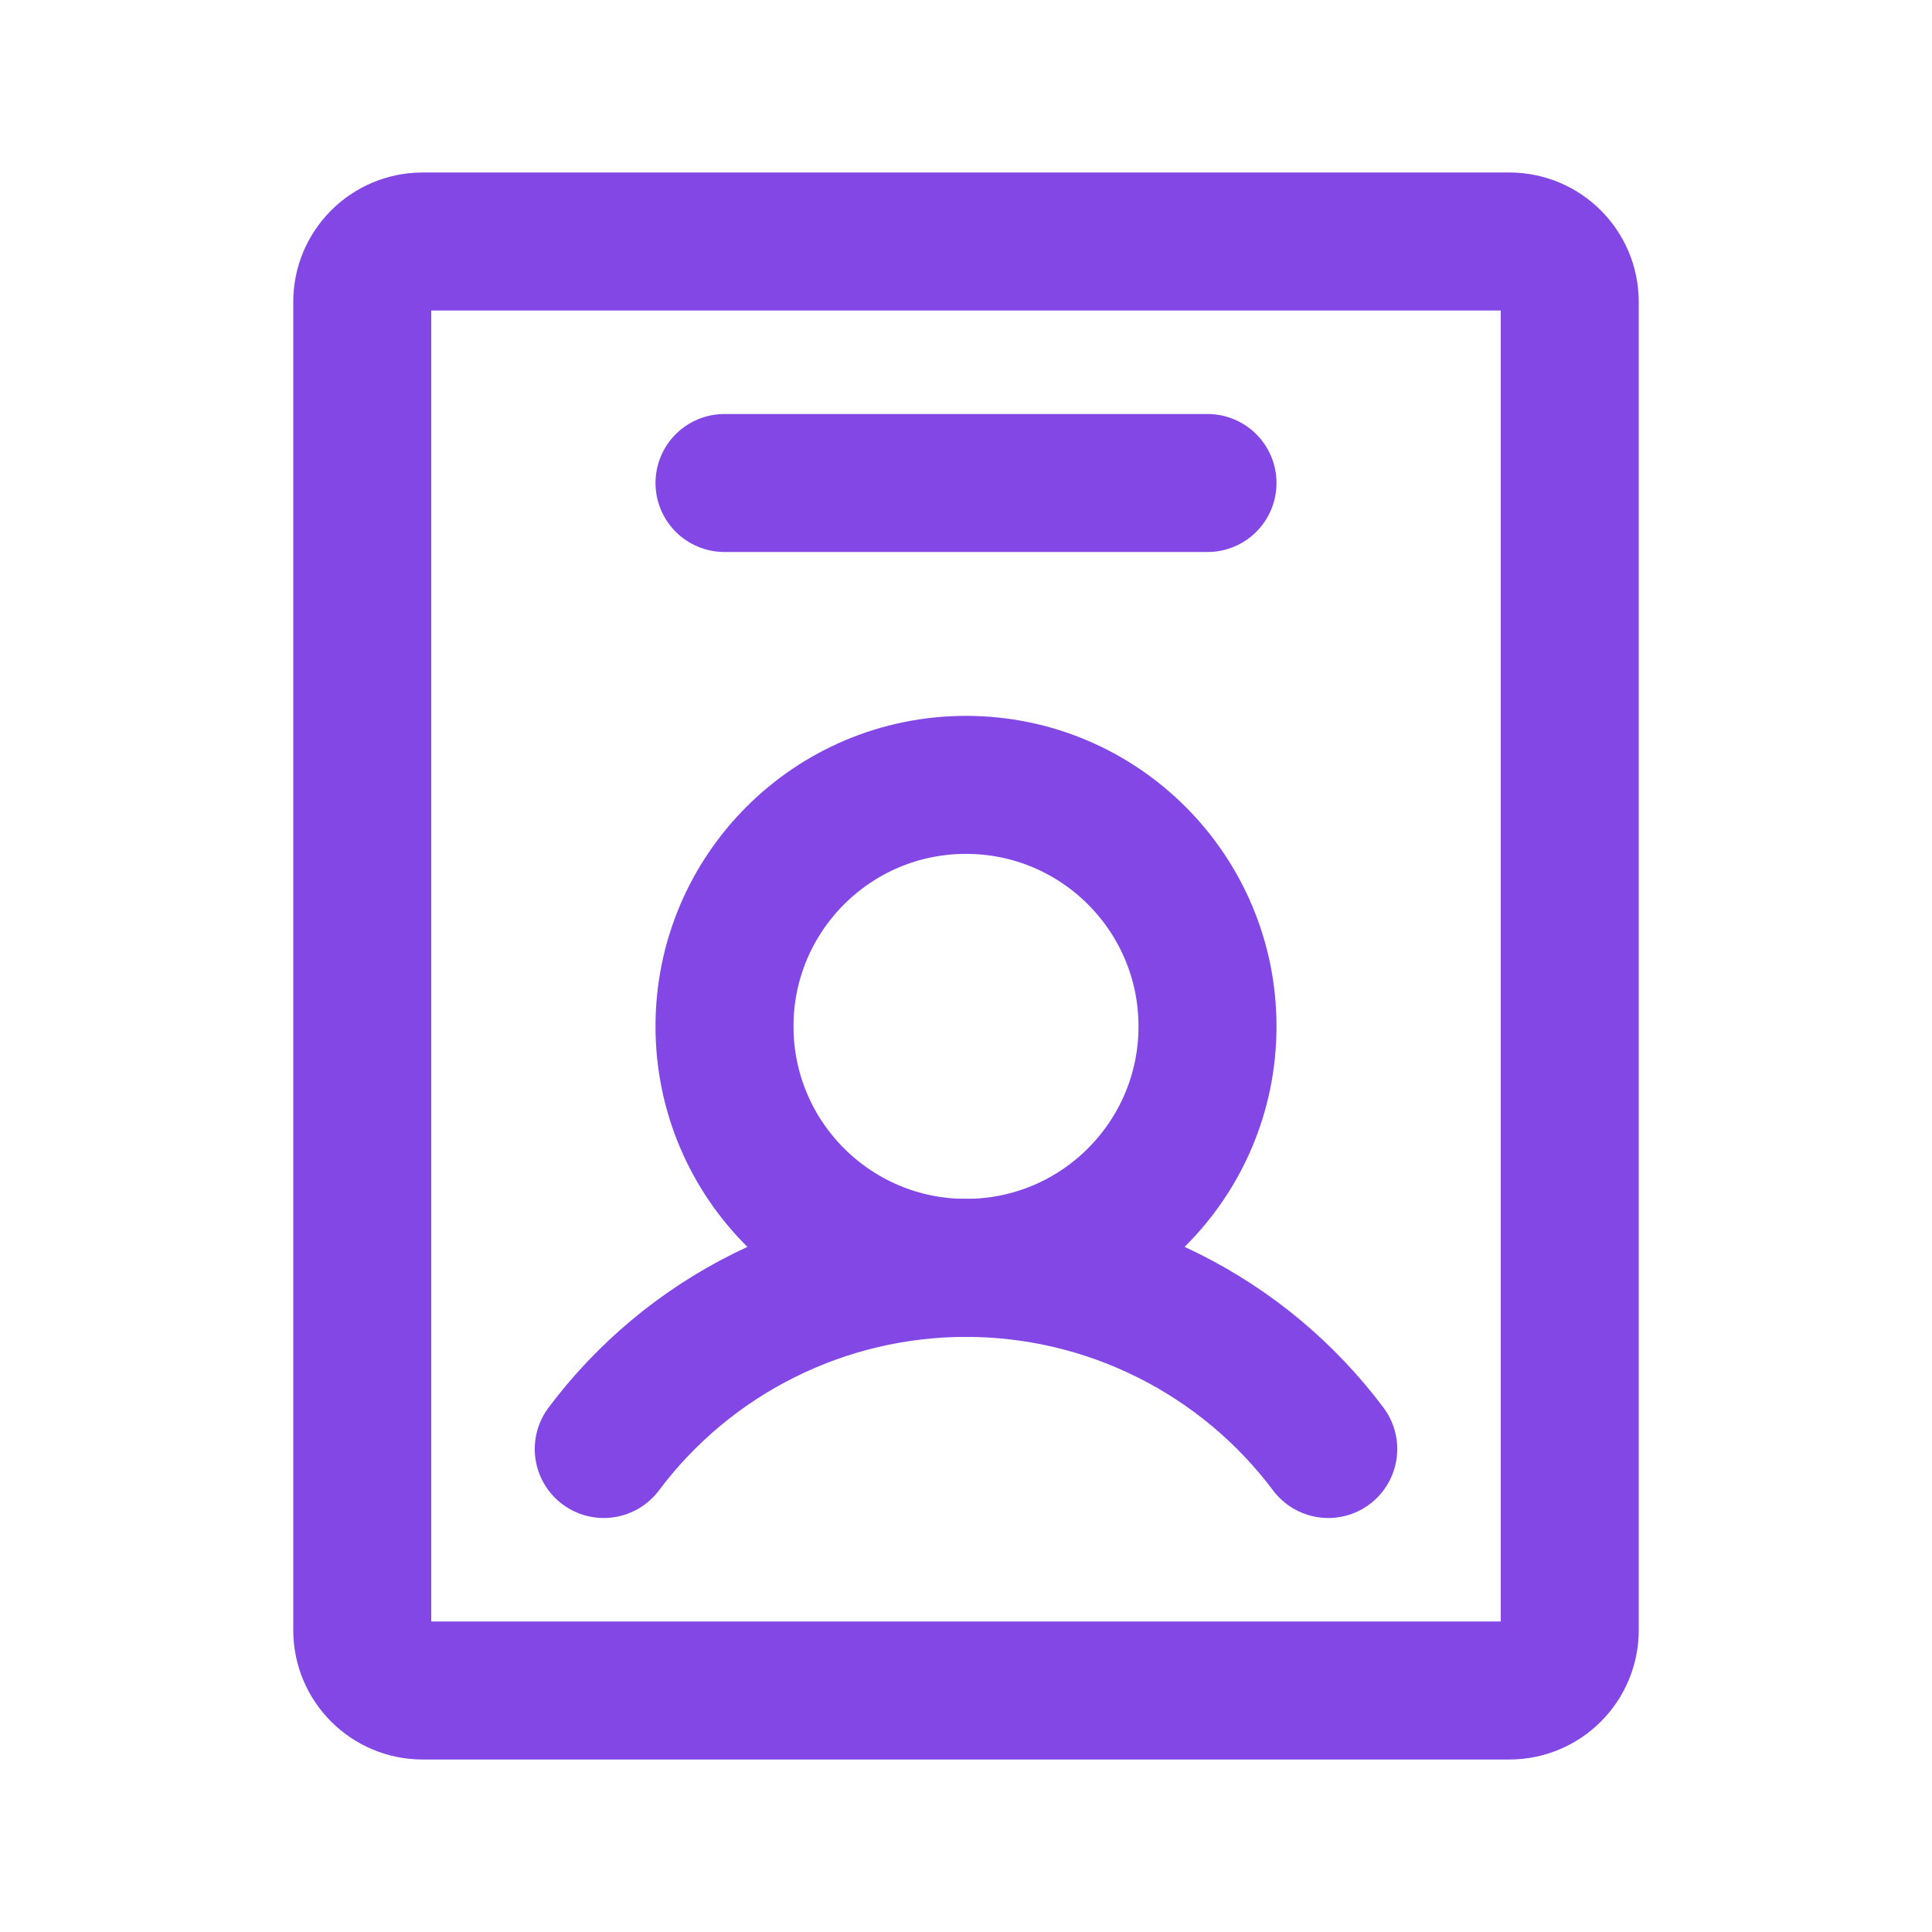 <svg width="28" height="28" viewBox="0 0 28 28" fill="none" xmlns="http://www.w3.org/2000/svg">
<path d="M14 18.375C15.933 18.375 17.5 16.808 17.5 14.875C17.5 12.942 15.933 11.375 14 11.375C12.067 11.375 10.5 12.942 10.5 14.875C10.5 16.808 12.067 18.375 14 18.375Z" stroke="#8247E5" stroke-width="2" stroke-linecap="round" stroke-linejoin="round"/>
<path d="M8.75 21C9.361 20.185 10.154 19.523 11.065 19.068C11.976 18.612 12.981 18.375 14 18.375C15.019 18.375 16.024 18.612 16.935 19.068C17.846 19.523 18.639 20.185 19.25 21" stroke="#8247E5" stroke-width="2" stroke-linecap="round" stroke-linejoin="round"/>
<path d="M22.75 23.625V4.375C22.75 3.892 22.358 3.5 21.875 3.5L6.125 3.5C5.642 3.5 5.25 3.892 5.25 4.375V23.625C5.25 24.108 5.642 24.5 6.125 24.5H21.875C22.358 24.5 22.75 24.108 22.75 23.625Z" stroke="#8247E5" stroke-width="2" stroke-linecap="round" stroke-linejoin="round"/>
<path d="M10.5 7H17.5" stroke="#8247E5" stroke-width="2" stroke-linecap="round" stroke-linejoin="round"/>
</svg>
